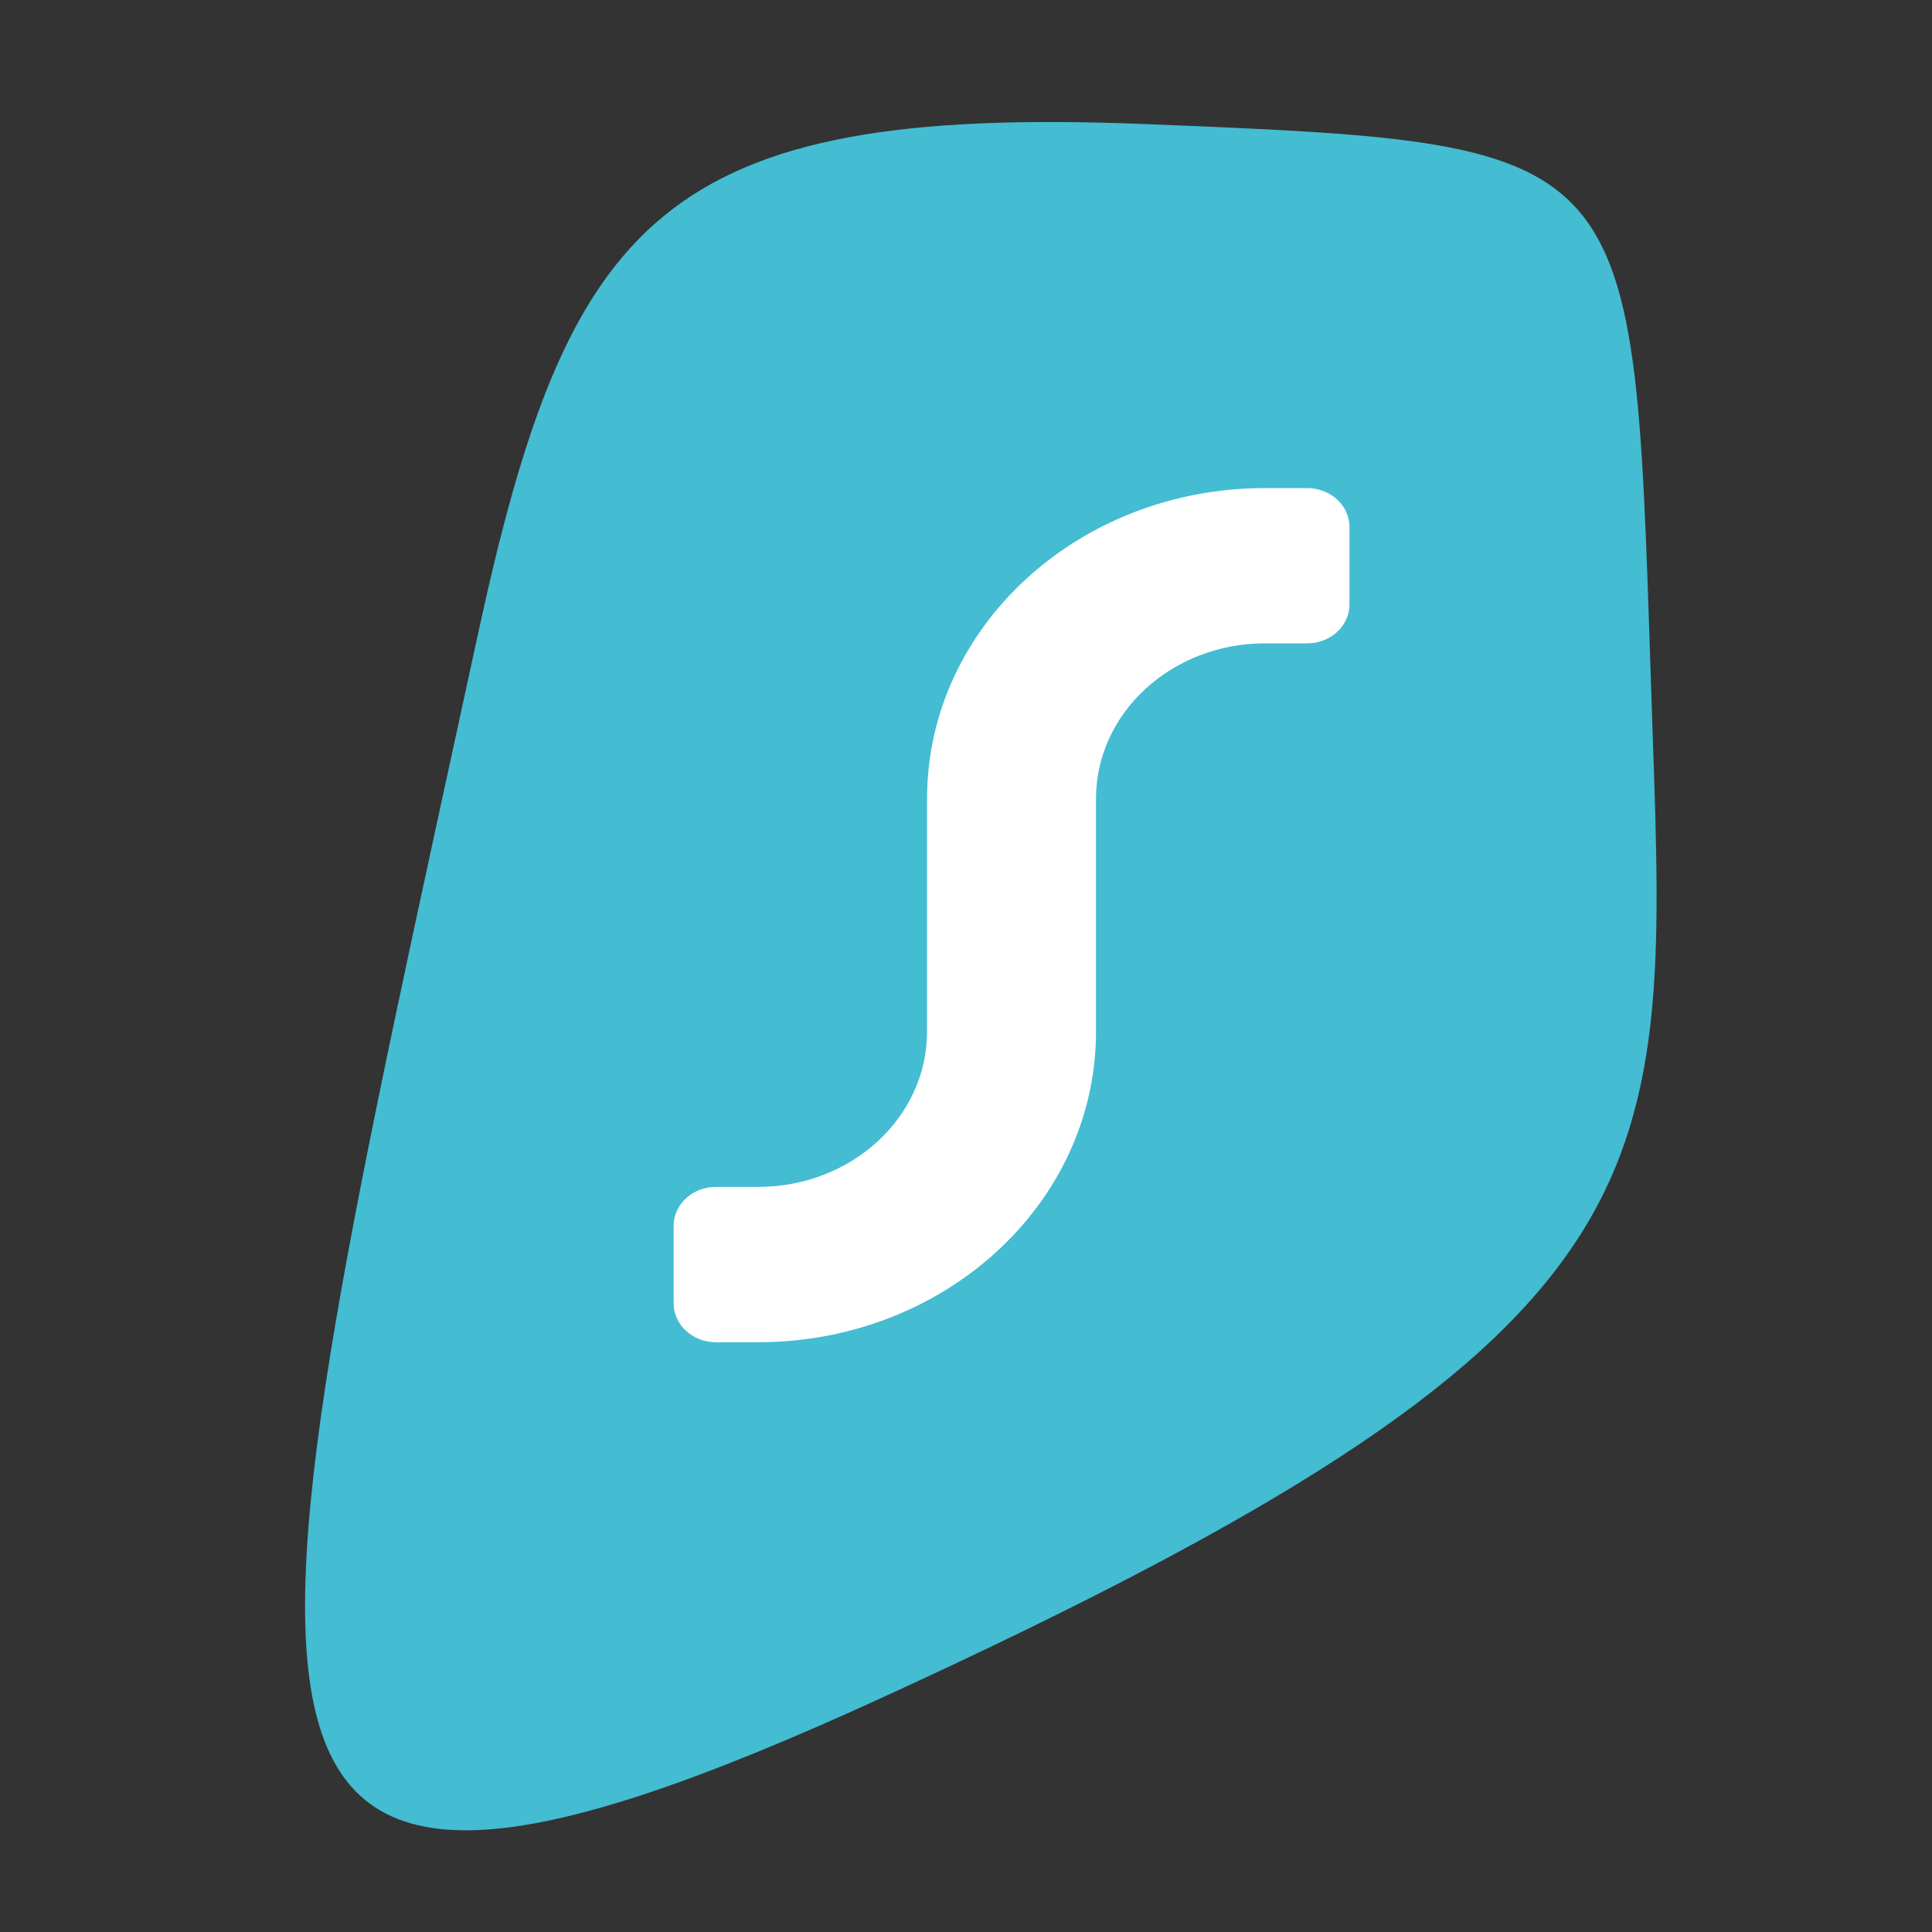 <svg width="38" height="38" viewBox="0 0 38 38" fill="none" xmlns="http://www.w3.org/2000/svg">
    <rect x="0" y="0" width="38" height="38" fill="#333333" stroke="none"/>
    <rect width="38" height="38" />
    <path fill-rule="evenodd" clip-rule="evenodd"
        d="M22.544 2.441C32.543 2.846 32.108 2.828 32.506 14.432C32.812 23.334 32.962 26.235 17.364 33.384C3.02 39.96 4.613 34.545 9.395 12.498C11.17 4.312 12.981 2.054 22.544 2.441Z"
        fill="#44BCD2" />
    <path fill-rule="evenodd" clip-rule="evenodd"
        d="M13.25 25.636V24.109C13.25 23.687 13.622 23.345 14.081 23.345H14.912C16.747 23.345 18.234 21.978 18.234 20.291V15.709C18.234 12.335 21.21 9.6 24.88 9.6H25.711C26.17 9.6 26.542 9.942 26.542 10.364V11.891C26.542 12.312 26.17 12.654 25.711 12.654H24.88C23.045 12.654 21.557 14.022 21.557 15.709V20.291C21.557 23.665 18.582 26.4 14.912 26.4H14.081C13.622 26.4 13.25 26.058 13.25 25.636Z"
        fill="white" />
</svg>
